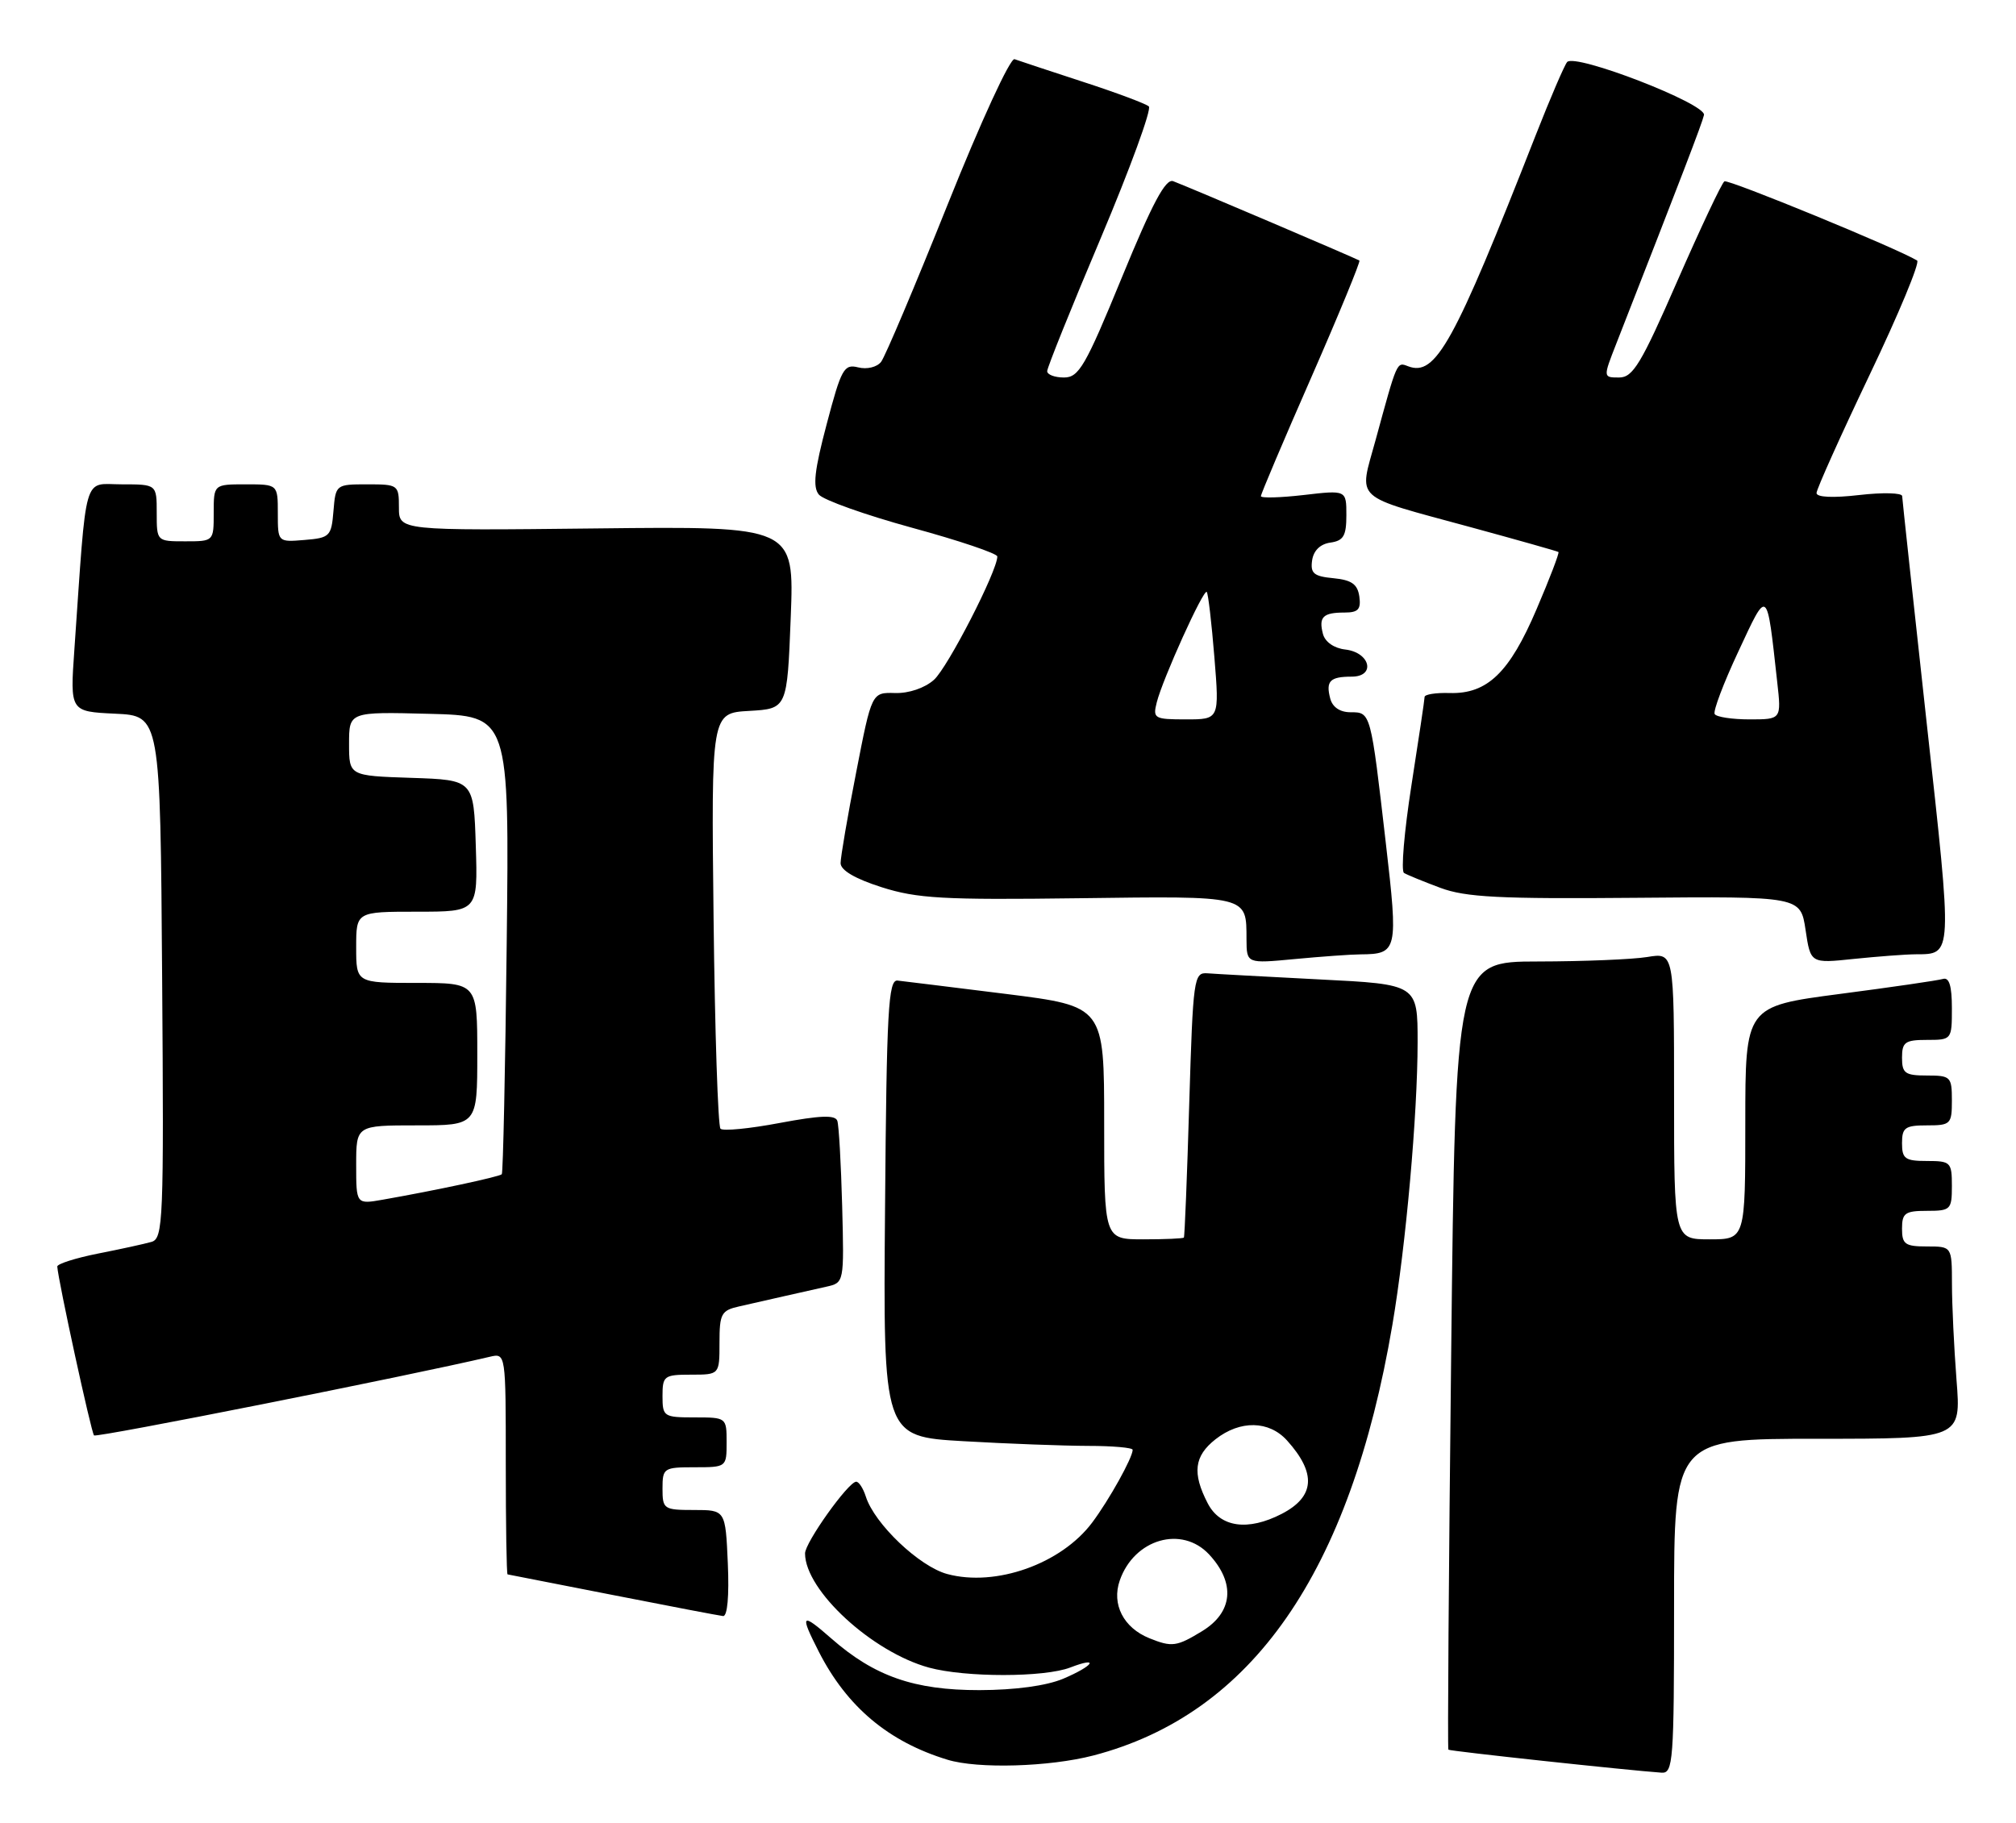 <?xml version="1.0" encoding="UTF-8" standalone="no"?>
<!DOCTYPE svg PUBLIC "-//W3C//DTD SVG 1.1//EN" "http://www.w3.org/Graphics/SVG/1.1/DTD/svg11.dtd" >
<svg xmlns="http://www.w3.org/2000/svg" xmlns:xlink="http://www.w3.org/1999/xlink" version="1.1" viewBox="0 0 283 256">
 <g >
 <path fill="currentColor"
d=" M 235.00 225.50 C 235.00 202.00 235.00 202.00 255.15 202.00 C 275.30 202.00 275.30 202.00 274.65 193.75 C 274.30 189.21 274.01 183.14 274.01 180.25 C 274.00 175.00 274.00 175.00 270.50 175.00 C 267.43 175.00 267.00 174.69 267.00 172.50 C 267.00 170.31 267.43 170.00 270.50 170.00 C 273.83 170.00 274.00 169.83 274.00 166.50 C 274.00 163.17 273.83 163.00 270.50 163.00 C 267.43 163.00 267.00 162.69 267.00 160.50 C 267.00 158.31 267.43 158.00 270.50 158.00 C 273.83 158.00 274.00 157.83 274.00 154.50 C 274.00 151.17 273.83 151.00 270.50 151.00 C 267.43 151.00 267.00 150.69 267.00 148.50 C 267.00 146.31 267.43 146.00 270.50 146.00 C 273.98 146.00 274.00 145.97 274.00 141.53 C 274.00 138.42 273.62 137.18 272.75 137.44 C 272.06 137.65 265.54 138.60 258.25 139.55 C 245.00 141.29 245.00 141.29 245.00 157.64 C 245.00 174.00 245.00 174.00 240.00 174.00 C 235.00 174.00 235.00 174.00 235.00 153.87 C 235.00 133.74 235.00 133.74 231.25 134.36 C 229.19 134.70 222.29 134.98 215.91 134.99 C 204.32 135.00 204.32 135.00 203.71 190.21 C 203.37 220.58 203.19 245.53 203.32 245.65 C 203.52 245.86 228.62 248.56 233.25 248.88 C 234.87 248.99 235.00 247.26 235.00 225.50 Z  M 153.47 246.47 C 175.75 240.66 189.55 220.79 195.46 186.00 C 197.36 174.82 198.99 156.52 199.00 146.35 C 199.00 138.20 199.00 138.20 185.25 137.51 C 177.69 137.12 170.60 136.74 169.50 136.65 C 167.58 136.51 167.48 137.28 166.94 155.00 C 166.64 165.18 166.30 173.61 166.19 173.75 C 166.09 173.89 163.53 174.00 160.50 174.00 C 155.00 174.00 155.00 174.00 155.00 157.64 C 155.00 141.28 155.00 141.28 141.25 139.55 C 133.69 138.61 126.83 137.76 126.00 137.67 C 124.70 137.52 124.46 141.76 124.24 169.60 C 123.97 201.69 123.97 201.69 135.24 202.34 C 141.43 202.70 149.31 202.99 152.75 203.00 C 156.19 203.00 159.00 203.25 159.00 203.55 C 159.00 204.65 155.70 210.58 153.32 213.76 C 148.98 219.56 139.79 222.83 132.97 220.99 C 129.06 219.94 122.75 213.94 121.54 210.11 C 121.17 208.95 120.56 208.01 120.18 208.03 C 119.06 208.08 113.00 216.58 113.01 218.10 C 113.02 223.29 122.42 231.94 130.41 234.13 C 135.52 235.52 146.60 235.52 150.25 234.11 C 154.41 232.51 153.54 233.87 149.25 235.69 C 146.89 236.68 142.52 237.28 137.48 237.29 C 128.34 237.30 122.75 235.35 116.70 230.04 C 112.47 226.33 112.23 226.58 114.95 231.91 C 118.90 239.64 124.73 244.54 133.00 247.06 C 137.26 248.37 147.30 248.07 153.47 246.47 Z  M 102.17 219.50 C 101.84 212.00 101.84 212.00 97.42 212.00 C 93.18 212.00 93.00 211.88 93.00 209.00 C 93.00 206.11 93.17 206.00 97.50 206.00 C 101.98 206.00 102.00 205.98 102.00 202.50 C 102.00 199.02 101.98 199.00 97.50 199.00 C 93.17 199.00 93.00 198.89 93.00 196.00 C 93.00 193.17 93.22 193.00 97.00 193.00 C 101.00 193.00 101.00 193.00 101.00 188.52 C 101.00 184.45 101.25 183.98 103.75 183.42 C 105.26 183.08 108.08 182.44 110.00 182.00 C 111.92 181.56 114.62 180.95 116.00 180.65 C 118.50 180.09 118.50 180.09 118.22 169.30 C 118.06 163.36 117.76 157.99 117.54 157.36 C 117.25 156.51 115.12 156.60 109.46 157.66 C 105.24 158.46 101.49 158.83 101.14 158.47 C 100.79 158.12 100.35 144.85 100.17 128.97 C 99.84 100.11 99.84 100.11 105.17 99.81 C 110.50 99.50 110.50 99.50 111.00 86.69 C 111.50 73.88 111.50 73.88 83.75 74.19 C 56.00 74.50 56.00 74.50 56.00 71.25 C 56.00 68.07 55.90 68.00 51.56 68.00 C 47.15 68.00 47.12 68.03 46.81 71.75 C 46.52 75.30 46.30 75.52 42.75 75.81 C 39.00 76.12 39.00 76.12 39.00 72.06 C 39.00 68.00 39.00 68.00 34.50 68.00 C 30.00 68.00 30.00 68.00 30.00 72.00 C 30.00 76.00 30.00 76.00 26.00 76.00 C 22.00 76.00 22.00 76.00 22.00 72.00 C 22.00 68.00 22.00 68.00 17.09 68.00 C 11.59 68.00 12.21 65.82 10.44 91.20 C 9.83 99.90 9.83 99.90 16.16 100.20 C 22.50 100.50 22.50 100.50 22.76 137.18 C 23.01 171.48 22.91 173.89 21.26 174.36 C 20.29 174.64 16.91 175.38 13.75 176.00 C 10.59 176.63 8.02 177.45 8.04 177.82 C 8.16 179.76 12.81 201.14 13.20 201.53 C 13.55 201.88 57.29 193.19 68.75 190.49 C 71.00 189.96 71.00 189.96 71.00 205.48 C 71.00 214.02 71.11 221.02 71.25 221.04 C 71.39 221.07 78.03 222.37 86.00 223.93 C 93.97 225.50 100.95 226.83 101.50 226.89 C 102.11 226.96 102.37 224.10 102.17 219.50 Z  M 191.00 133.99 C 196.18 133.95 196.29 133.49 194.54 118.39 C 192.41 99.92 192.43 100.00 189.60 100.00 C 188.10 100.00 187.05 99.29 186.73 98.06 C 186.09 95.62 186.70 95.00 189.74 95.00 C 193.16 95.00 192.36 91.60 188.84 91.19 C 187.27 91.01 186.01 90.13 185.71 89.00 C 185.09 86.62 185.72 86.00 188.74 86.00 C 190.66 86.00 191.07 85.55 190.82 83.75 C 190.57 82.02 189.74 81.43 187.19 81.18 C 184.43 80.92 183.93 80.50 184.19 78.68 C 184.39 77.30 185.33 76.38 186.75 76.18 C 188.60 75.92 189.00 75.23 189.00 72.33 C 189.00 68.80 189.00 68.80 183.00 69.50 C 179.70 69.88 177.00 69.95 177.00 69.66 C 177.00 69.36 180.18 61.85 184.08 52.97 C 187.97 44.09 191.00 36.71 190.83 36.58 C 190.48 36.33 167.14 26.37 164.69 25.44 C 163.63 25.03 161.77 28.51 157.49 38.94 C 152.37 51.42 151.45 53.00 149.36 53.00 C 148.06 53.00 147.00 52.60 147.00 52.11 C 147.00 51.62 150.38 43.21 154.52 33.43 C 158.65 23.64 161.69 15.32 161.27 14.94 C 160.85 14.56 156.68 13.00 152.00 11.48 C 147.32 9.95 143.02 8.53 142.42 8.31 C 141.82 8.09 137.69 17.06 133.03 28.71 C 128.45 40.14 124.25 50.09 123.68 50.81 C 123.10 51.55 121.69 51.89 120.47 51.58 C 118.48 51.08 118.10 51.76 116.05 59.54 C 114.32 66.06 114.07 68.38 114.95 69.44 C 115.58 70.20 121.48 72.30 128.05 74.10 C 134.62 75.89 140.00 77.71 140.00 78.13 C 140.00 80.17 133.03 93.74 131.10 95.45 C 129.81 96.60 127.57 97.36 125.64 97.30 C 122.37 97.21 122.37 97.21 120.19 108.42 C 118.98 114.59 118.00 120.33 118.00 121.18 C 118.00 122.18 120.02 123.37 123.75 124.56 C 128.74 126.15 132.40 126.36 151.39 126.11 C 175.41 125.80 174.96 125.69 174.98 131.89 C 175.00 135.29 175.00 135.29 181.75 134.65 C 185.46 134.30 189.62 134.00 191.00 133.99 Z  M 268.90 133.98 C 274.13 133.95 274.11 134.52 270.46 101.48 C 268.59 84.44 267.04 70.12 267.02 69.65 C 267.01 69.19 264.30 69.12 261.00 69.50 C 257.30 69.93 255.00 69.82 255.00 69.22 C 255.00 68.69 258.35 61.23 262.44 52.65 C 266.54 44.07 269.54 36.84 269.12 36.58 C 266.45 34.92 242.61 25.13 242.07 25.46 C 241.70 25.68 238.74 31.97 235.47 39.43 C 230.38 51.09 229.23 53.00 227.29 53.00 C 225.03 53.00 225.03 53.00 226.89 48.25 C 236.05 24.84 238.94 17.31 239.20 16.15 C 239.55 14.58 221.10 7.44 219.99 8.71 C 219.61 9.15 217.62 13.78 215.57 19.00 C 204.08 48.30 201.54 52.91 197.66 51.42 C 196.06 50.81 196.15 50.61 193.11 61.75 C 190.74 70.43 189.65 69.44 206.50 74.03 C 213.10 75.83 218.62 77.39 218.77 77.50 C 218.92 77.62 217.54 81.24 215.69 85.55 C 211.90 94.44 208.78 97.45 203.50 97.30 C 201.57 97.24 199.99 97.49 199.98 97.85 C 199.98 98.21 199.14 103.80 198.13 110.28 C 197.12 116.76 196.65 122.29 197.09 122.56 C 197.53 122.83 199.83 123.77 202.19 124.65 C 205.75 125.98 210.50 126.22 229.63 126.05 C 252.75 125.85 252.75 125.85 253.46 130.56 C 254.16 135.27 254.16 135.27 260.23 134.63 C 263.56 134.29 267.46 133.99 268.90 133.98 Z  M 161.36 230.01 C 157.71 228.54 156.02 225.24 157.19 221.89 C 159.22 216.06 165.91 214.13 169.74 218.25 C 173.46 222.26 173.08 226.37 168.75 229.01 C 165.18 231.19 164.51 231.28 161.36 230.01 Z  M 169.53 211.05 C 167.34 206.82 167.63 204.43 170.63 202.07 C 174.09 199.36 178.14 199.43 180.68 202.25 C 184.82 206.85 184.58 210.13 179.93 212.54 C 175.16 215.00 171.28 214.45 169.53 211.05 Z  M 50.00 163.55 C 50.00 158.00 50.00 158.00 58.50 158.00 C 67.00 158.00 67.00 158.00 67.00 148.00 C 67.00 138.00 67.00 138.00 58.50 138.00 C 50.00 138.00 50.00 138.00 50.00 133.00 C 50.00 128.00 50.00 128.00 58.54 128.00 C 67.08 128.00 67.08 128.00 66.79 118.75 C 66.50 109.50 66.50 109.50 57.75 109.21 C 49.00 108.92 49.00 108.92 49.00 104.43 C 49.00 99.93 49.00 99.93 60.25 100.22 C 71.50 100.50 71.50 100.50 71.13 132.50 C 70.93 150.10 70.62 164.66 70.44 164.86 C 70.12 165.21 61.16 167.13 53.75 168.43 C 50.00 169.09 50.00 169.09 50.00 163.55 Z  M 162.38 98.62 C 163.20 95.34 168.96 82.62 169.40 83.11 C 169.60 83.32 170.08 87.44 170.47 92.25 C 171.18 101.00 171.18 101.00 166.48 101.00 C 162.03 101.00 161.81 100.87 162.38 98.62 Z  M 240.70 100.25 C 240.46 99.84 241.95 95.90 244.01 91.50 C 248.19 82.54 248.00 82.38 249.48 95.75 C 250.07 101.00 250.07 101.00 245.59 101.00 C 243.13 101.00 240.93 100.66 240.70 100.25 Z "/>
</g>
</svg>